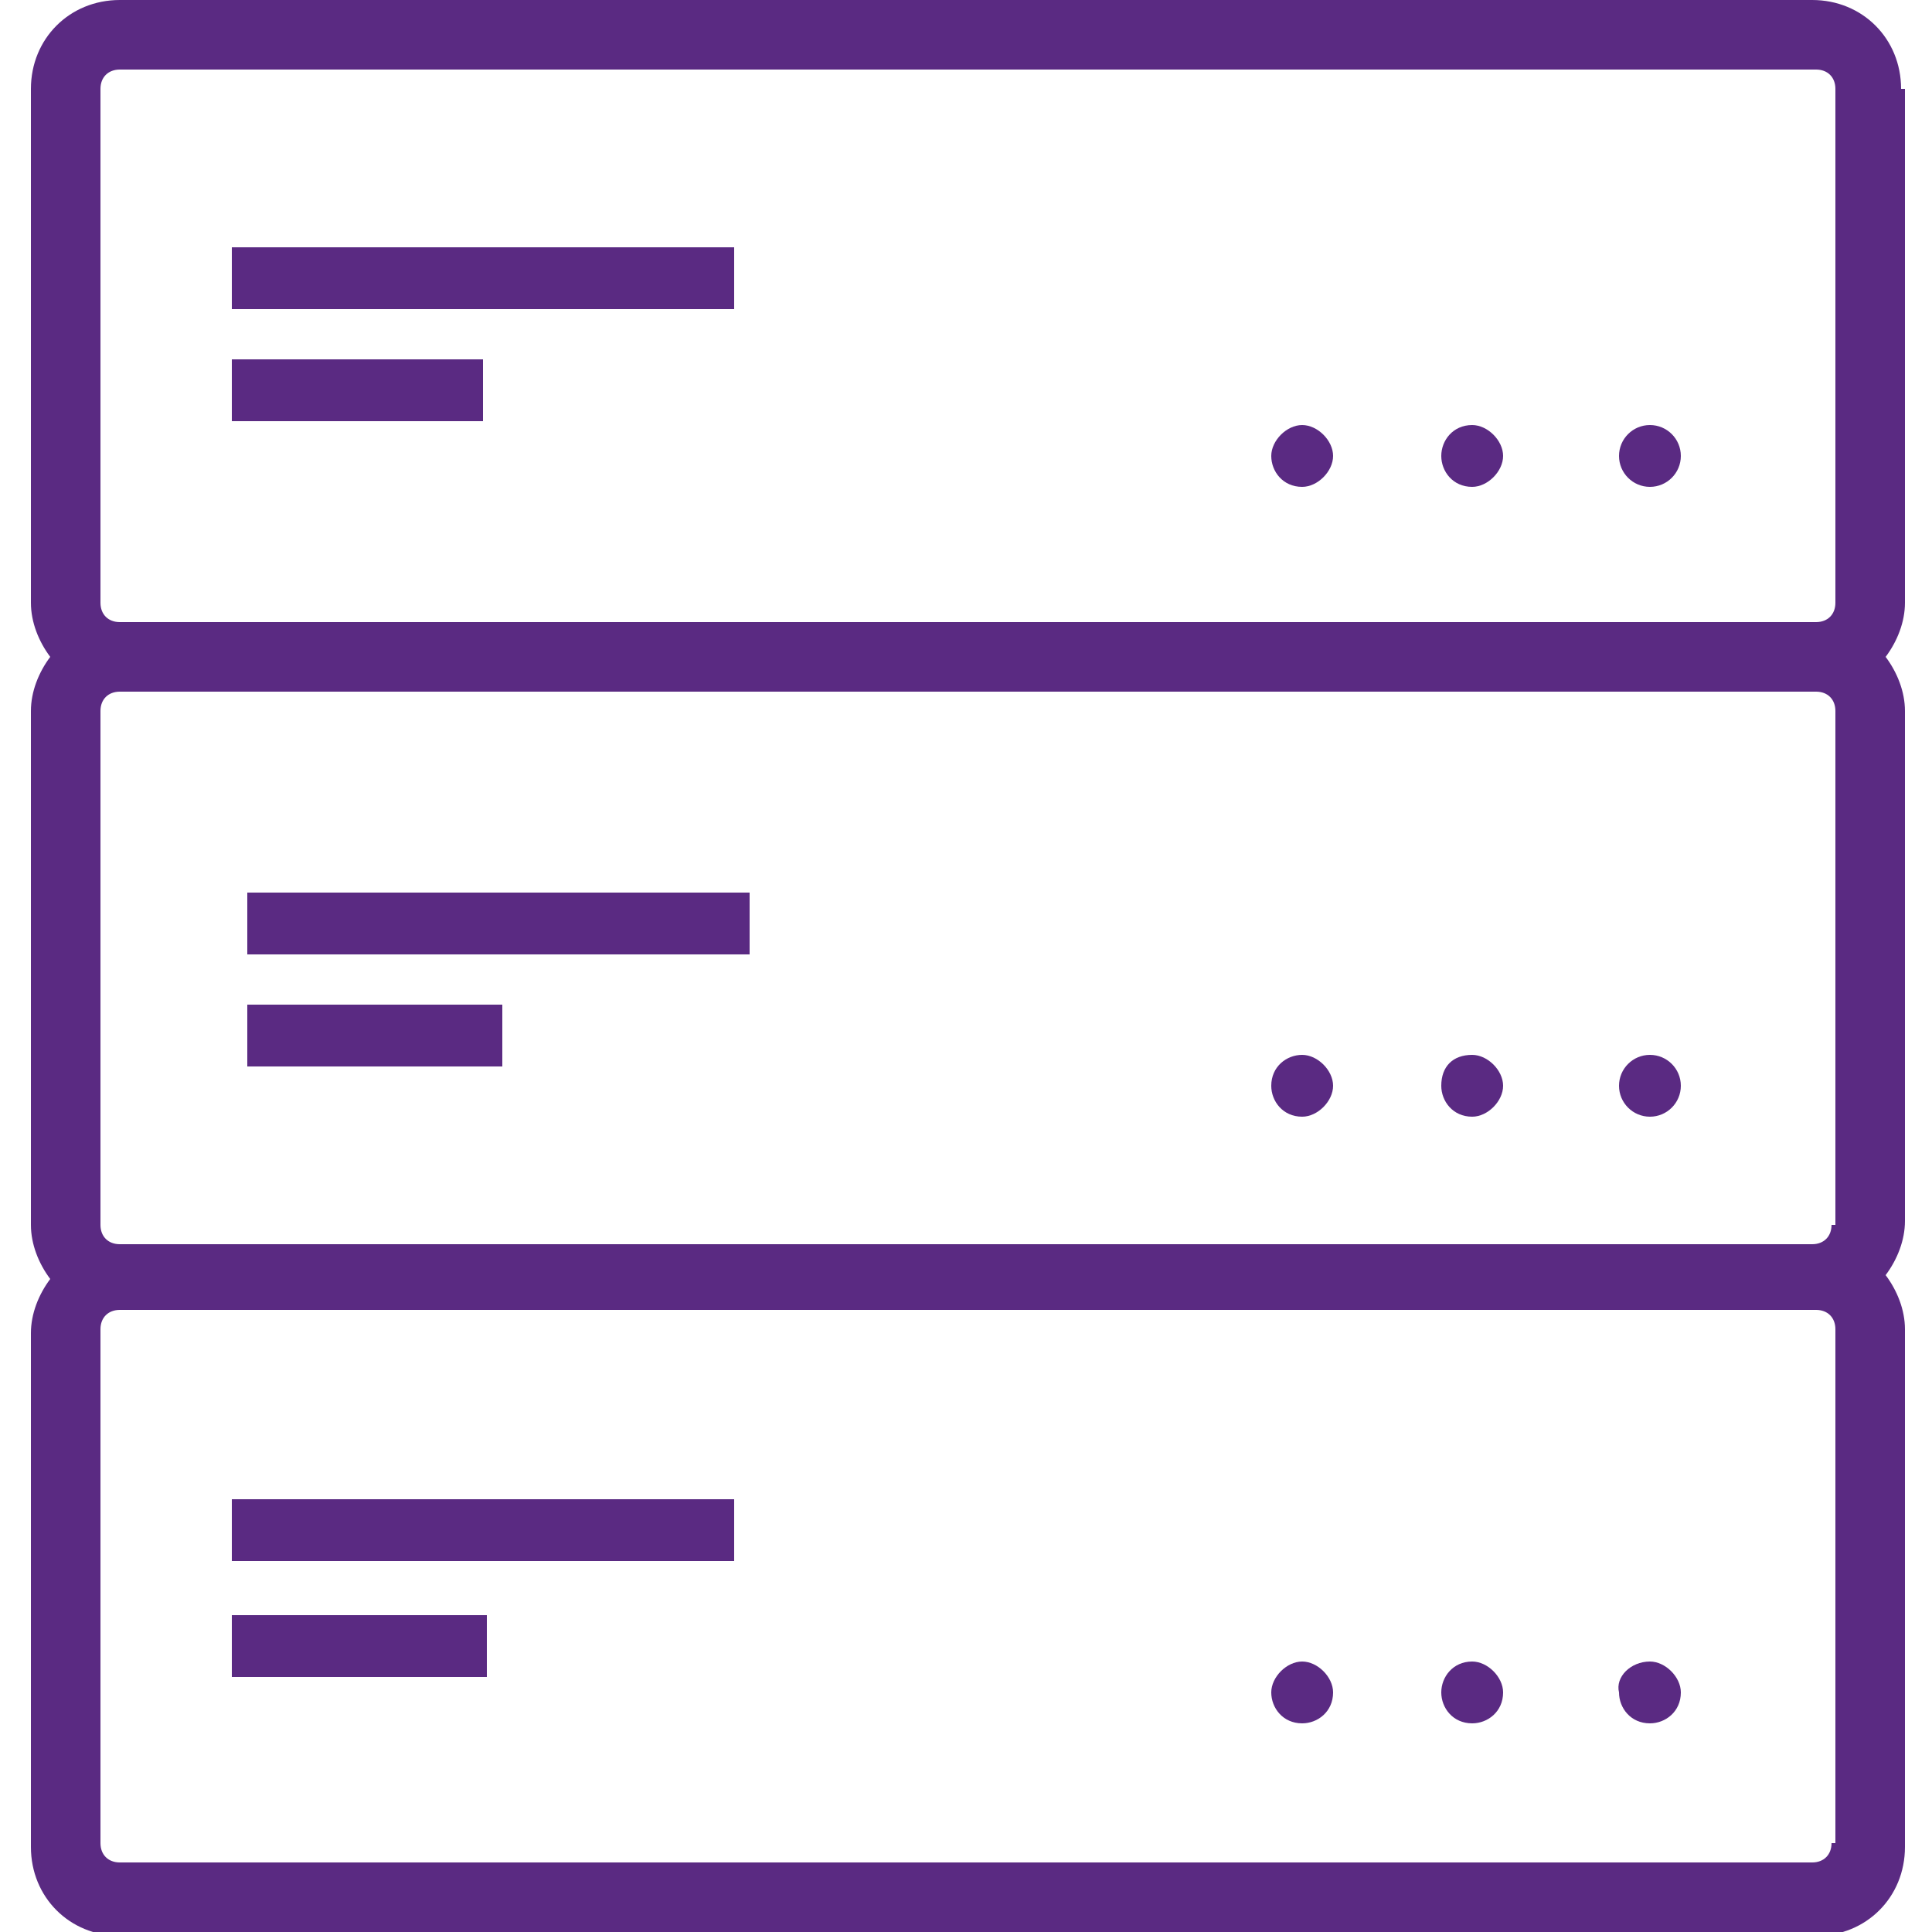 <?xml version="1.0" encoding="utf-8"?>
<!-- Generator: Adobe Illustrator 26.0.3, SVG Export Plug-In . SVG Version: 6.00 Build 0)  -->
<svg version="1.1" xmlns="http://www.w3.org/2000/svg" xmlns:xlink="http://www.w3.org/1999/xlink" x="0px" y="0px"
	 viewBox="0 0 50 50" style="enable-background:new 0 0 50 50;" xml:space="preserve">
<style type="text/css">
	.st0{fill:none;}
	.st1{fill:#FCAF1A;}
	.st2{font-family:'Roboto-Regular';}
	.st3{font-size:6px;}
	.st4{fill:#592C82;}
	.st5{fill:#602B7D;}
	.st6{fill:#5A2A82;}
	.st7{fill:none;stroke:#602B7D;stroke-width:1.226;stroke-linecap:round;stroke-miterlimit:10;}
	.st8{fill:none;stroke:#602B7D;stroke-width:1.594;stroke-linecap:round;stroke-linejoin:round;stroke-miterlimit:10;}
	.st9{display:none;}
	.st10{display:inline;}
	.st11{display:inline;fill:#5A2A82;}
	.st12{display:none;fill:#602B7D;}
	.st13{fill:none;stroke:#5A2A82;stroke-miterlimit:10;}
	.st14{fill:none;stroke:#5A2A82;stroke-width:2;stroke-miterlimit:10;}
</style>
<g id="Title__x26__Guide">
</g>
<g id="Icons">
	<g>
		<path class="st6" d="M49.2,2.3c0-1.3-1-2.3-2.3-2.3H3.1C1.8,0,0.8,1,0.8,2.3v13.3c0,0.5,0.2,1,0.5,1.4c-0.3,0.4-0.5,0.9-0.5,1.4
			v13.3c0,0.5,0.2,1,0.5,1.4c-0.3,0.4-0.5,0.9-0.5,1.4v13.3c0,1.3,1,2.3,2.3,2.3h43.9c1.3,0,2.3-1,2.3-2.3V34.4c0-0.5-0.2-1-0.5-1.4
			c0.3-0.4,0.5-0.9,0.5-1.4V18.4c0-0.5-0.2-1-0.5-1.4c0.3-0.4,0.5-0.9,0.5-1.4V2.3z M2.6,2.3c0-0.3,0.2-0.5,0.5-0.5h43.9
			c0.3,0,0.5,0.2,0.5,0.5v13.3c0,0.3-0.2,0.5-0.5,0.5H3.1c-0.3,0-0.5-0.2-0.5-0.5V2.3z M47.4,31.7c0,0.3-0.2,0.5-0.5,0.5H3.1
			c-0.3,0-0.5-0.2-0.5-0.5V18.4c0-0.3,0.2-0.5,0.5-0.5h43.9c0.3,0,0.5,0.2,0.5,0.5V31.7z M47.4,47.7c0,0.3-0.2,0.5-0.5,0.5H3.1
			c-0.3,0-0.5-0.2-0.5-0.5V34.4c0-0.3,0.2-0.5,0.5-0.5h43.9c0.3,0,0.5,0.2,0.5,0.5V47.7z"/>
		<g>
			<g id="XMLID_00000176754415748874324320000009229896695707237565_">
				<circle class="st6" cx="42.7" cy="11.8" r="0.8"/>
				<circle class="st6" cx="42.7" cy="28.1" r="0.8"/>
				<path class="st6" d="M42.7,43c0.4,0,0.8,0.4,0.8,0.8c0,0.5-0.4,0.8-0.8,0.8c-0.5,0-0.8-0.4-0.8-0.8C41.8,43.4,42.2,43,42.7,43z"
					/>
				<path class="st6" d="M38.1,11c0.4,0,0.8,0.4,0.8,0.8c0,0.4-0.4,0.8-0.8,0.8c-0.5,0-0.8-0.4-0.8-0.8C37.3,11.4,37.6,11,38.1,11z"
					/>
				<path class="st6" d="M38.1,27.3c0.4,0,0.8,0.4,0.8,0.8c0,0.4-0.4,0.8-0.8,0.8c-0.5,0-0.8-0.4-0.8-0.8
					C37.3,27.6,37.6,27.3,38.1,27.3z"/>
				<path class="st6" d="M38.1,43c0.4,0,0.8,0.4,0.8,0.8c0,0.5-0.4,0.8-0.8,0.8c-0.5,0-0.8-0.4-0.8-0.8C37.3,43.4,37.6,43,38.1,43z"
					/>
				<path class="st6" d="M33.7,11c0.4,0,0.8,0.4,0.8,0.8c0,0.4-0.4,0.8-0.8,0.8c-0.5,0-0.8-0.4-0.8-0.8C32.9,11.4,33.3,11,33.7,11z"
					/>
				<path class="st6" d="M33.7,27.3c0.4,0,0.8,0.4,0.8,0.8c0,0.4-0.4,0.8-0.8,0.8c-0.5,0-0.8-0.4-0.8-0.8
					C32.9,27.6,33.3,27.3,33.7,27.3z"/>
				<path class="st6" d="M33.7,43c0.4,0,0.8,0.4,0.8,0.8c0,0.5-0.4,0.8-0.8,0.8c-0.5,0-0.8-0.4-0.8-0.8C32.9,43.4,33.3,43,33.7,43z"
					/>
				<polygon class="st6" points="32.6,17.7 32.6,17.7 2.3,17.7 2.3,17.7 				"/>
				<rect x="6.4" y="23.1" class="st6" width="13" height="1.6"/>
				<polygon class="st6" points="19,39.6 19,40.4 6,40.4 6,38.8 19,38.8 				"/>
				<rect x="6" y="38.8" class="st6" width="13" height="0"/>
				<polygon class="st6" points="6,6.4 6,7.2 6,8 19,8 19,7.2 19,6.4 				"/>
				<rect x="6.4" y="26" class="st6" width="6.6" height="1.6"/>
				<rect x="6" y="41.8" class="st6" width="6.6" height="1.6"/>
				<polygon class="st6" points="6,9.3 6,10.1 6,10.9 12.5,10.9 12.5,10.1 12.5,9.3 				"/>
			</g>
		</g>
	</g>
</g>
</svg>
